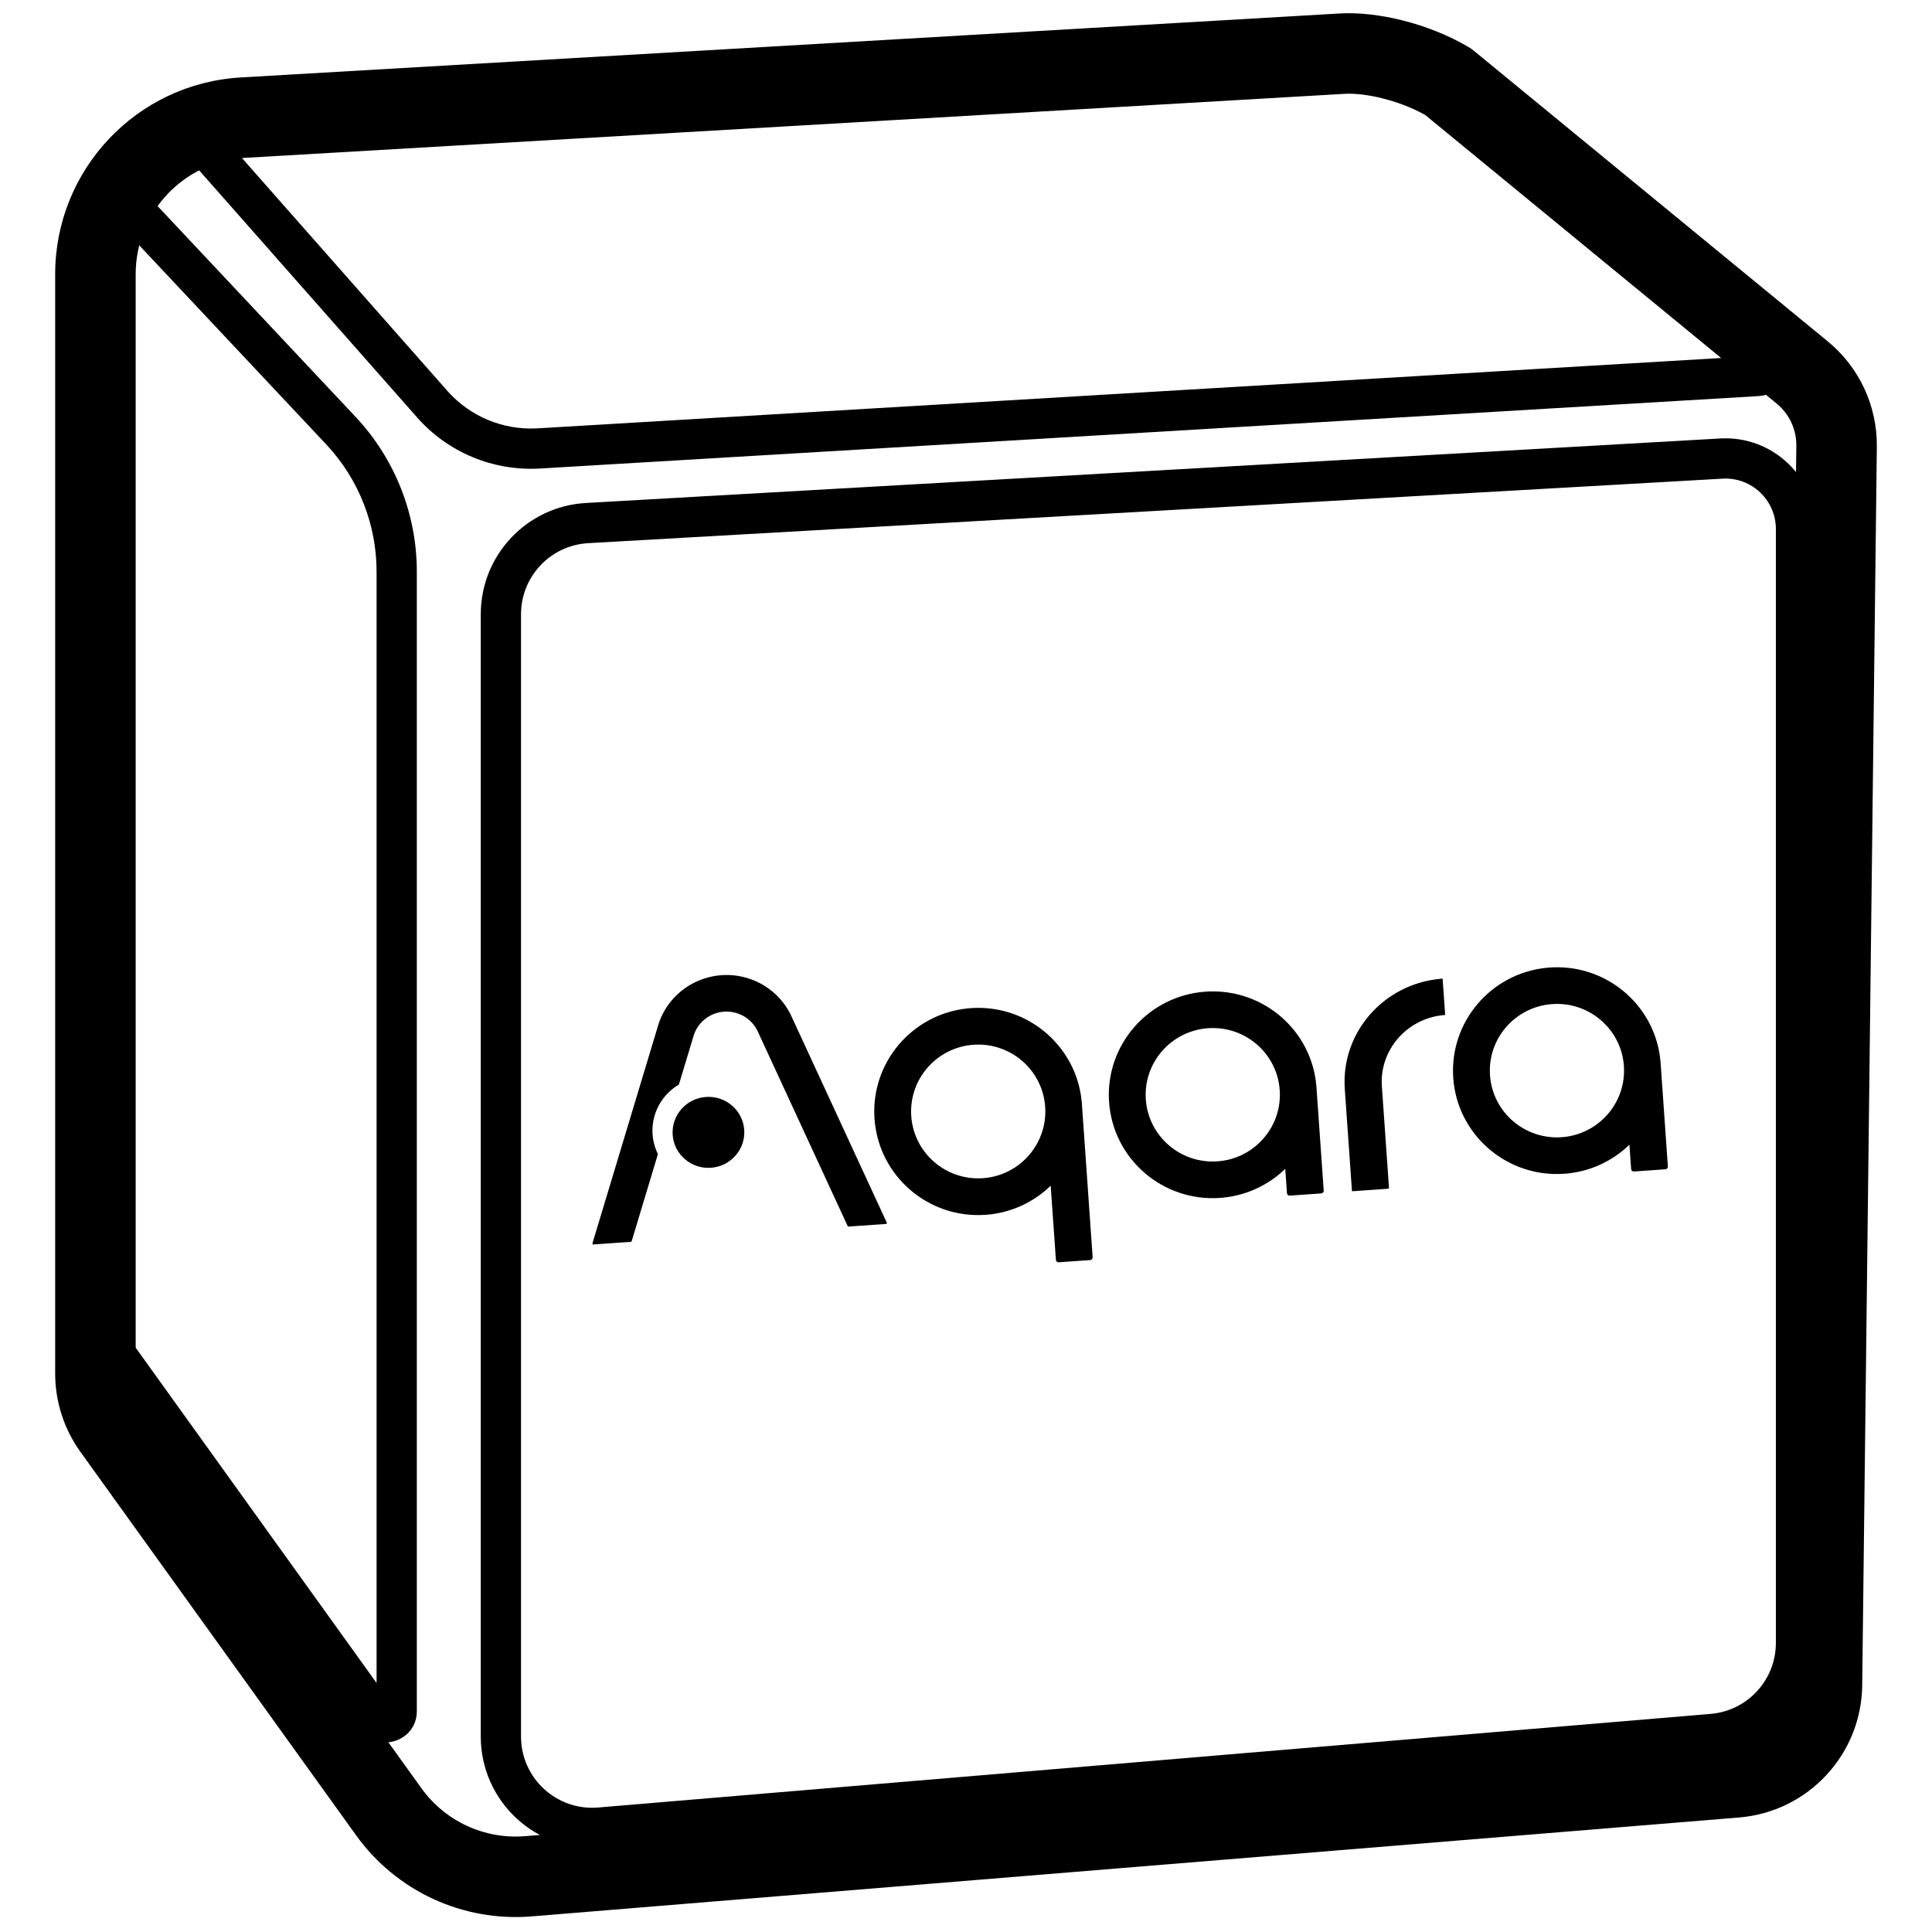 <svg height="960" viewBox="0 0 960 960" width="960" xmlns="http://www.w3.org/2000/svg"><svg height="960" viewBox="0 0 960 960" width="960" xmlns="http://www.w3.org/2000/svg">
<g xmlns="http://www.w3.org/2000/svg" height="960" viewBox="0 0 960 960" width="960"><g fill="#000" fill-rule="nonzero"><path d="m665.826 6.689-546.213 31.796c-51.765 3.014-92.199 45.892-92.199 97.762v546.243c0 13.969 4.385 27.583 12.54 38.922l136.987 190.531c19.991 27.804 53.084 43.098 87.207 40.304l599.986-49.147c34.277-2.809 60.78-31.251 61.186-65.648l7.269-615.487c.227-20.235-8.729-39.472-24.357-52.307l-175.977-144.509c-.801-.658-1.652-1.253-2.546-1.779-20.054-11.806-45.462-17.754-63.883-16.682zm41.714 50.088.612.337 174.694 143.456c6.25 5.133 9.834 12.831 9.743 20.931l-7.266 615.48c-.162 13.759-10.759 25.131-24.455 26.253l-599.985 49.147c-20.136 1.649-39.665-7.377-51.464-23.788l-136.988-190.533c-3.262-4.535-5.016-9.981-5.016-15.57v-546.243c0-30.687 23.915-56.048 54.523-57.83l546.214-31.796c10.105-.588 26.5 3.111 39.389 10.156z"></path><path d="m854.806 217.873-563.691 32.055c-29.312 1.667-52.225 25.936-52.225 55.309v557.631c0 32.427 27.709 57.924 60.004 55.205l552.805-46.523c28.679-2.414 50.724-26.41 50.724-55.205v-553.456c0-25.905-21.764-46.485-47.616-45.015zm27.616 45.015v553.456c0 18.403-14.084 33.734-32.401 35.276l-552.805 46.524c-20.624 1.736-38.326-14.552-38.326-35.276v-557.631c0-18.772 14.639-34.277 33.36-35.341l563.692-32.055c14.375-.818 26.481 10.63 26.481 25.047z"></path><path d="m176.634 207.08-99.93-106.387c-10.484-11.241-23.655-9.038-31.365 2.818-5.014 7.71-7.925 19.516-7.925 30.655v514.794c0 8.589 2.694 16.961 7.706 23.936l133.931 186.419c8.776 12.213 28.067 6.015 28.067-9.03v-566.254c0-28.59-10.899-56.106-30.484-76.952zm-114.509-92.695 99.932 106.389.506.543c15.783 17.072 24.555 39.461 24.555 62.715v552.235l-125.755-175.039c-2.568-3.574-3.949-7.864-3.949-12.267v-514.794c0-7.364 1.901-15.236 4.512-19.468z"></path><path d="m685.221 16.617-549.967 32.203.32-.001c-11.311 0-22.345 3.195-30.142 8.479-4.292 2.908-7.56 6.412-9.311 10.489-2.418 5.629-1.607 11.802 2.539 16.521l108.538 123.047c15.317 17.43 37.894 26.829 61.133 25.451l605.271-35.975c16.322-.969 22.98-21.448 10.281-31.776l-169.324-137.664c-7.908-6.43-20.01-11.315-29.337-10.773zm16.72 26.291 165.155 134.274-599.952 35.659-.582.031c-16.687.815-32.852-5.915-43.968-18.3l-106.28-120.483.337-.235c4.283-2.902 11.162-4.935 18.381-5.032l.542-.004c.195 0 .39-.006.585-.017l550.228-32.219c3.66-.213 10.871 2.658 15.246 6.079z"></path></g><path fill-rule="evenodd" clip-rule="evenodd" d="M 371.008 478.291 C 380.407 481.771 387.858 489.022 391.533 498.226 L 431.836 604.406 C 431.924 604.633 431.81 604.895 431.576 604.988 L 431.415 605.015 L 412.753 605.015 C 412.565 605.015 412.397 604.9 412.33 604.721 L 374.542 505.161 C 372.815 500.595 369.173 497.001 364.554 495.294 C 355.859 492.067 346.187 496.312 342.738 504.78 L 333.635 528.751 C 324.872 533.136 318.868 542.119 318.868 552.487 C 318.868 556.021 319.563 559.396 320.829 562.481 L 304.797 604.721 C 304.73 604.9 304.564 605.015 304.376 605.015 L 285.713 605.021 C 285.466 605.021 285.264 604.821 285.264 604.568 L 285.291 604.406 L 325.381 498.782 C 332.249 480.674 352.678 471.499 371.008 478.291 Z M 479.358 501.064 L 481.507 501.044 L 484.137 501.132 L 486.205 501.3 L 488.501 501.58 L 490.107 501.841 L 492.438 502.309 L 494.09 502.711 L 495.095 502.978 L 496.955 503.548 L 498.535 504.084 L 499.266 504.358 L 501.225 505.141 L 502.652 505.77 L 504.198 506.519 L 505.851 507.383 L 506.648 507.831 L 508.201 508.756 L 509.674 509.7 L 510.31 510.135 L 512.017 511.36 L 513.383 512.417 L 514.62 513.447 L 515.41 514.138 L 516.662 515.289 L 517.411 516.019 L 518.196 516.815 L 519.013 517.679 L 519.809 518.563 L 520.498 519.366 L 521.757 520.905 L 523.357 523.075 L 523.953 523.93 L 524.923 525.444 L 525.56 526.488 L 526.63 528.41 L 527.4 529.909 L 528.243 531.709 L 528.907 533.277 L 529.515 534.856 L 530.025 536.315 L 530.451 537.661 L 530.794 538.846 L 531.014 539.688 C 531.182 540.331 531.335 540.973 531.476 541.623 L 531.703 542.748 L 531.905 543.88 L 532.085 545.025 C 532.186 545.707 532.273 546.389 532.347 547.071 L 532.439 548.11 C 532.52 548.999 532.574 549.903 532.601 550.807 L 532.628 551.846 L 532.628 628.704 C 532.628 629.428 532.044 630.011 531.322 630.011 L 515.632 630.011 C 514.963 630.011 514.413 629.509 514.339 628.858 L 514.326 628.704 L 514.326 591.795 L 512.694 593.121 L 511.362 594.124 L 510.31 594.86 L 509.399 595.475 L 508.229 596.226 L 506.809 597.07 L 504.868 598.133 L 504.011 598.569 L 502.465 599.311 L 500.397 600.195 L 498.642 600.872 L 497.713 601.2 L 495.47 601.909 L 494.653 602.136 L 492.744 602.618 L 490.877 603.013 L 489.192 603.314 L 488.252 603.449 L 486.473 603.669 L 485.631 603.749 L 484.303 603.85 L 482.683 603.931 L 480.998 603.956 C 452.481 603.956 429.359 580.917 429.359 552.501 C 429.359 524.627 451.597 501.928 479.358 501.064 Z M 447.661 552.501 C 447.661 534.152 462.588 519.279 480.998 519.279 C 482.088 519.279 483.165 519.332 484.231 519.433 L 485.019 519.519 L 486.62 519.747 L 487.43 519.894 L 488.366 520.095 L 489.867 520.47 L 491.433 520.939 L 493.073 521.527 C 493.782 521.803 494.478 522.103 495.162 522.424 L 495.651 522.653 L 497.305 523.522 L 498.609 524.293 C 499.084 524.587 499.56 524.895 500.02 525.216 L 500.798 525.772 L 501.588 526.375 C 502.712 527.257 503.769 528.202 504.774 529.22 L 505.838 530.351 C 510.765 535.833 513.891 542.956 514.286 550.8 L 514.307 551.222 L 514.326 552.963 C 514.092 569.645 501.528 583.361 485.301 585.443 L 484.278 585.562 L 482.925 585.663 L 480.998 585.716 C 462.588 585.716 447.661 570.843 447.661 552.501 Z M 346.615 535.846 C 356.449 535.846 364.428 543.739 364.428 553.479 C 364.428 563.212 356.449 571.103 346.615 571.103 C 336.775 571.103 328.803 563.212 328.803 553.479 C 328.803 543.739 336.775 535.846 346.615 535.846 Z M 622.943 507.537 L 622.059 507.055 L 619.777 505.917 L 617.969 505.107 L 615.667 504.203 C 614.509 503.775 613.331 503.393 612.139 503.046 L 611.276 502.81 C 609.528 502.343 607.747 501.962 605.933 501.674 L 605.411 501.594 L 602.961 501.293 L 601.657 501.185 C 600.378 501.091 599.092 501.037 597.787 501.037 C 569.271 501.037 546.157 524.024 546.157 552.38 C 546.157 580.736 569.271 603.724 597.787 603.724 L 599.427 603.697 L 601.877 603.563 L 604.482 603.296 L 606.523 602.986 L 608.59 602.591 L 610.625 602.124 L 612.548 601.593 L 614.91 600.832 L 616.636 600.195 L 618.572 599.392 L 620.614 598.441 L 622.254 597.597 L 623.953 596.648 L 626.021 595.376 L 627.93 594.07 C 628.961 593.334 629.959 592.558 630.922 591.754 L 631.123 591.586 L 631.13 603.87 C 631.204 604.521 631.758 605.021 632.429 605.021 L 648.111 605.021 C 648.835 605.021 649.423 604.44 649.423 603.724 L 649.423 551.731 L 649.316 549.133 L 649.163 547.246 L 648.909 545.097 L 648.615 543.277 L 648.18 541.148 L 647.823 539.647 L 647.155 537.285 L 646.773 536.113 L 646.172 534.421 L 645.032 531.63 L 644.182 529.815 L 642.957 527.493 L 641.94 525.752 L 641.366 524.834 L 640.388 523.355 L 639.636 522.303 L 638.247 520.483 L 637.462 519.526 L 635.936 517.786 L 634.825 516.607 L 633.439 515.242 L 632.568 514.432 L 631.476 513.468 L 628.994 511.473 L 627.347 510.282 L 625.326 508.944 L 622.943 507.537 Z M 597.787 519.238 C 579.379 519.238 564.458 534.072 564.458 552.38 C 564.458 570.682 579.379 585.523 597.787 585.523 L 599.815 585.463 L 600.966 585.375 L 602.868 585.14 L 603.196 585.086 C 604.132 584.94 605.063 584.745 605.98 584.518 L 607.647 584.056 L 609.382 583.466 L 610.064 583.213 L 610.98 582.824 L 612.627 582.068 L 614.174 581.252 L 615.413 580.514 L 616.544 579.785 L 617.841 578.855 C 625.842 572.858 631.036 563.358 631.123 552.649 L 631.069 550.473 C 630.802 545.774 629.544 541.336 627.509 537.358 L 626.591 535.686 L 625.553 534.033 L 625.124 533.403 L 624.302 532.292 L 623.551 531.348 L 622.662 530.311 L 622.005 529.608 L 621.062 528.65 L 619.629 527.345 L 618.17 526.153 L 617.011 525.303 L 615.794 524.486 L 614.174 523.51 L 613.39 523.088 L 611.758 522.276 L 610.459 521.715 L 608.94 521.139 L 607.673 520.719 L 606.429 520.362 L 605.029 520.021 L 603.618 519.741 L 602.184 519.519 L 601.348 519.426 C 600.183 519.299 598.992 519.238 597.787 519.238 Z M 804.237 514.72 L 803.561 514.105 L 802.008 512.779 L 801.05 512.009 L 799.464 510.818 L 797.831 509.68 L 795.809 508.401 L 794.001 507.371 L 792.978 506.828 L 791.699 506.186 L 789.998 505.402 L 788.58 504.8 L 787.422 504.345 L 785.111 503.541 L 783.244 502.978 L 782.24 502.704 L 780.594 502.303 L 778.265 501.841 L 776.65 501.58 L 775.746 501.452 L 774.355 501.3 L 772.775 501.165 L 770.927 501.071 L 769.656 501.044 L 767.507 501.064 C 739.753 501.928 717.516 524.574 717.516 552.38 C 717.516 580.736 740.63 603.724 769.147 603.724 L 770.841 603.697 L 772.454 603.617 L 773.78 603.516 L 775.372 603.348 L 776.403 603.215 L 777.341 603.074 L 779.027 602.78 L 780.112 602.558 L 780.895 602.385 L 781.979 602.124 L 783.619 601.674 L 785.105 601.22 L 786.792 600.644 L 788.553 599.975 L 789.958 599.378 L 792.168 598.347 L 793.025 597.913 L 794.966 596.854 L 796.927 595.663 L 798.459 594.646 L 799.511 593.909 L 800.85 592.905 L 802.482 591.586 L 802.489 603.87 C 802.563 604.521 803.119 605.021 803.788 605.021 L 819.472 605.021 C 820.197 605.021 820.778 604.44 820.778 603.724 L 820.778 551.731 L 820.751 550.694 C 820.724 549.79 820.671 548.893 820.598 548.002 L 820.497 546.972 L 820.242 544.922 C 820.129 544.161 820.002 543.403 819.854 542.647 L 819.627 541.529 L 819.165 539.602 L 818.945 538.758 L 818.362 536.811 L 817.973 535.633 L 817.352 533.932 L 817.058 533.201 L 816.393 531.635 L 815.556 529.842 L 814.786 528.343 L 814.21 527.304 L 813.072 525.39 L 812.677 524.755 L 811.513 523.021 L 810.542 521.688 L 809.377 520.203 L 808.654 519.319 L 807.959 518.522 L 806.352 516.775 L 805.562 515.985 L 804.237 514.72 Z M 769.147 519.238 C 750.738 519.238 735.817 534.072 735.817 552.38 C 735.817 570.682 750.738 585.523 769.147 585.523 L 771.075 585.468 L 772.427 585.369 L 773.451 585.248 C 789.677 583.172 802.249 569.49 802.475 552.842 L 802.475 551.765 L 802.435 550.688 C 802.04 542.862 798.915 535.752 793.989 530.284 L 793.399 529.649 L 792.924 529.153 C 791.926 528.141 790.862 527.197 789.744 526.321 L 788.948 525.718 L 788.17 525.163 C 787.709 524.841 787.241 524.533 786.758 524.239 L 785.453 523.47 L 783.799 522.606 L 783.318 522.372 C 782.634 522.051 781.932 521.756 781.23 521.48 L 780.326 521.147 L 778.524 520.564 L 777.413 520.263 L 775.578 519.853 L 774.77 519.707 L 773.953 519.581 L 772.379 519.393 C 771.315 519.292 770.238 519.238 769.147 519.238 Z M 715.707 520.912 L 715.707 502.825 L 714.844 502.832 C 686.354 503.288 663.401 526.052 663.401 554.074 L 663.401 604.568 C 663.401 604.821 663.603 605.021 663.85 605.021 L 681.407 605.021 C 681.656 605.021 681.864 604.821 681.864 604.568 L 681.864 553.524 C 682.165 535.465 697.2 520.912 715.707 520.912 Z" style="transform-box: fill-box; transform-origin: 50% 50%;" transform="matrix(0.998, -0.07, 0.07, 0.998, -0, 0)"></path></g>
</svg></svg>